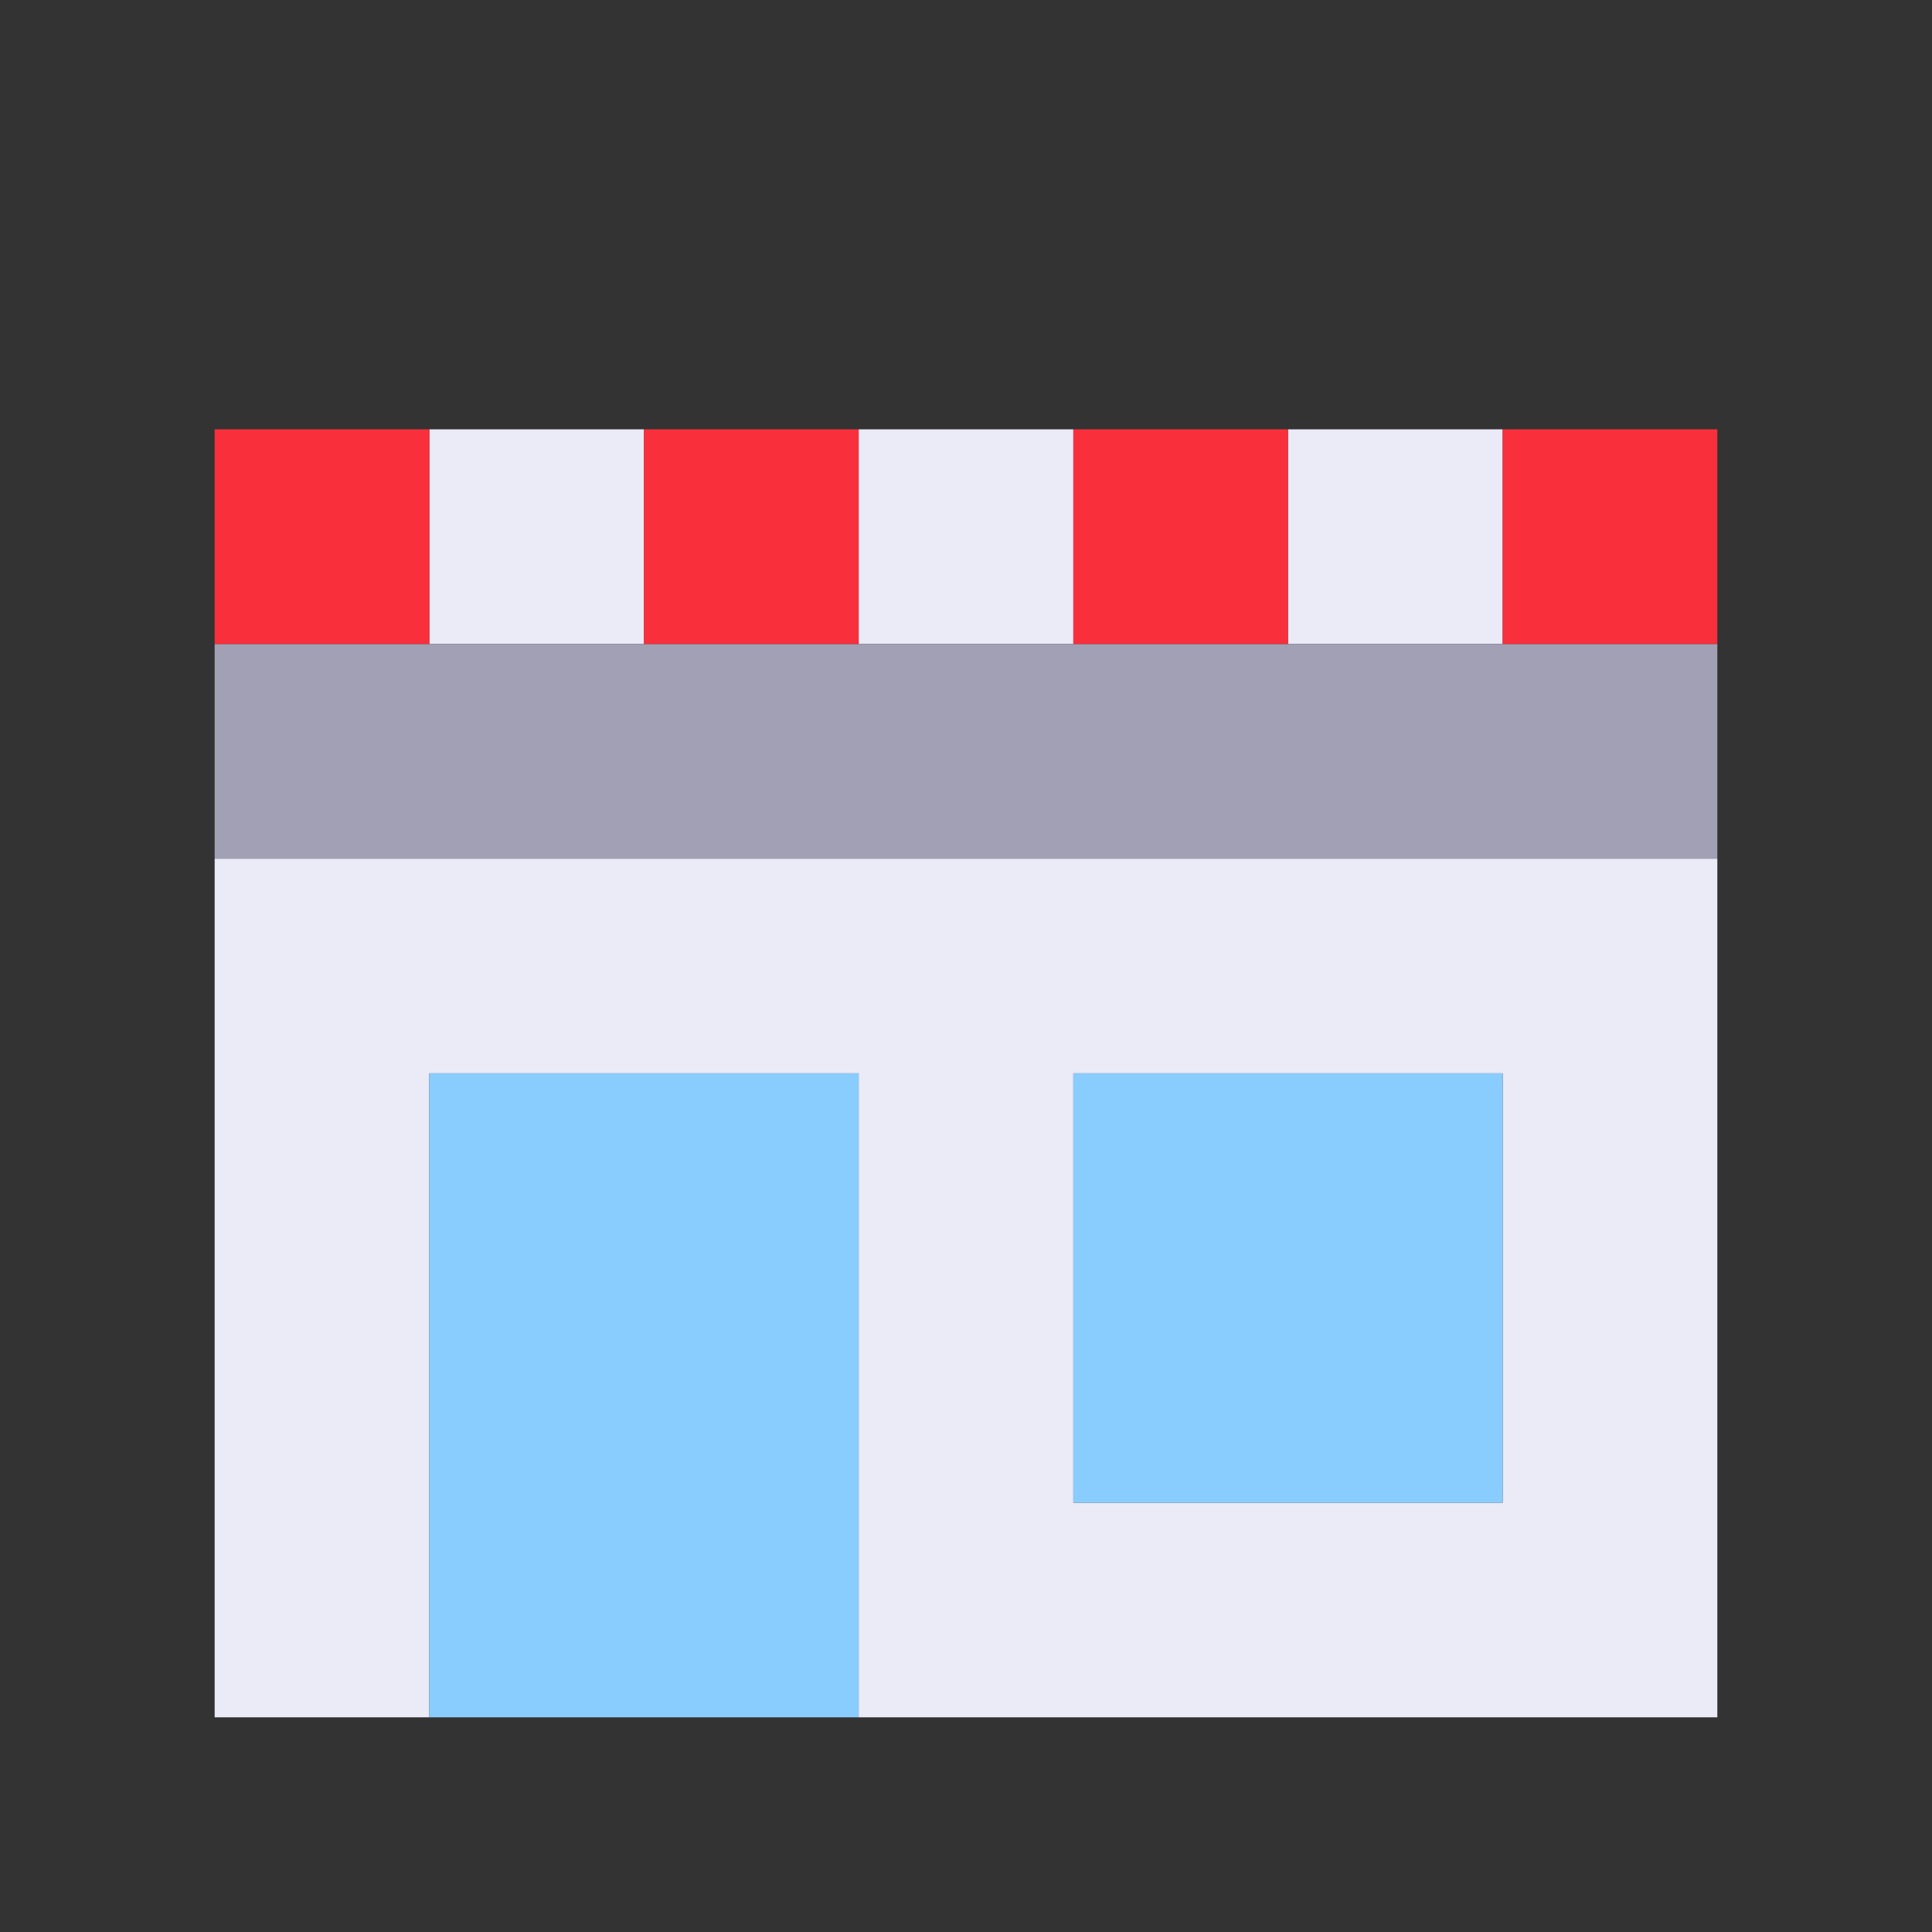 <svg xmlns="http://www.w3.org/2000/svg" viewBox="0 0 9 9" class="pixelicon-shop">
	<rect x="0" y="0" width="9" height="9" fill="#333333" stroke="none"/>
	<path fill="#EBEAF7" d="M1,4v4h1V5h2v3h4V4H1z M7,7H5V5h2V7z"/>
	<rect x="2" y="2" fill="#EBEAF7" width="1" height="1"/>
	<rect x="4" y="2" fill="#EBEAF7" width="1" height="1"/>
	<rect x="6" y="2" fill="#EBEAF7" width="1" height="1"/>
	<rect x="1" y="3" fill="#A1A0B4" width="7" height="1"/>
	<rect x="2" y="5" fill="#89CDFF" width="2" height="3"/>
	<rect x="5" y="5" fill="#89CDFF" width="2" height="2"/>
	<rect x="1" y="2" fill="#F92F3C" width="1" height="1"/>
	<rect x="3" y="2" fill="#F92F3C" width="1" height="1"/>
	<rect x="5" y="2" fill="#F92F3C" width="1" height="1"/>
	<rect x="7" y="2" fill="#F92F3C" width="1" height="1"/>
</svg>